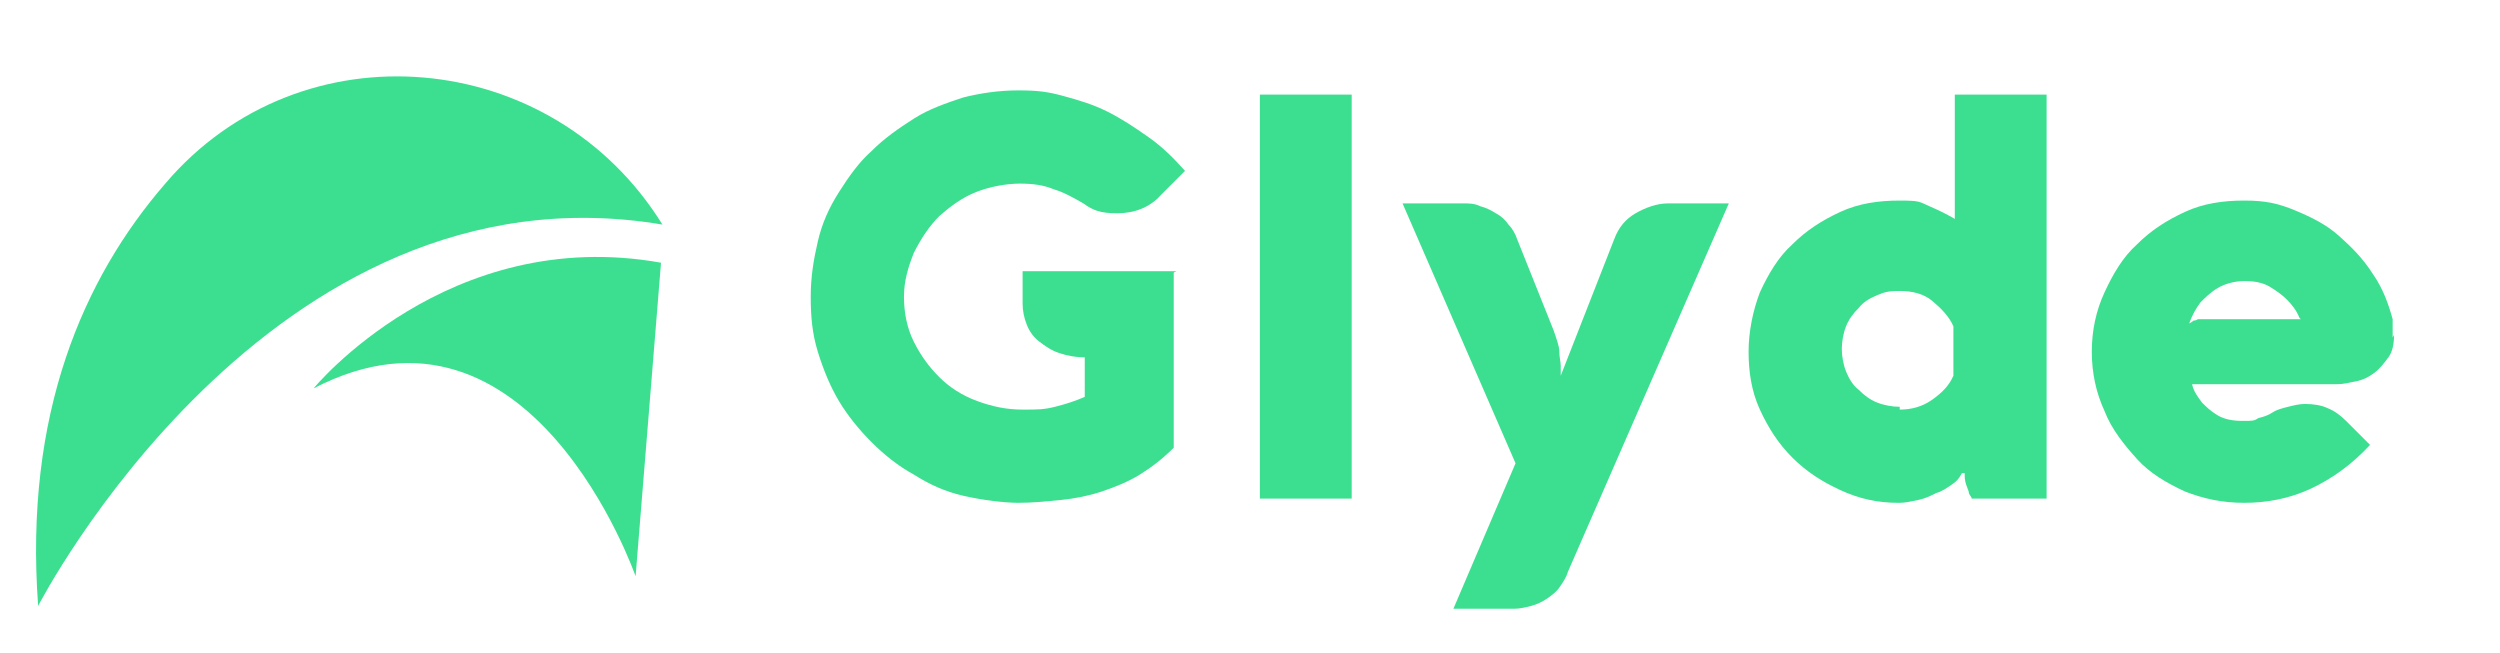 <?xml version="1.0" encoding="UTF-8"?>
<svg id="Layer_1" xmlns="http://www.w3.org/2000/svg" version="1.1" viewBox="0 0 177 46.2">
  <!-- Generator: Adobe Illustrator 29.0.1, SVG Export Plug-In . SVG Version: 2.1.0 Build 192)  -->
  <defs>
    <style>
      .st0 {
        fill: #3cdf90;
      }
    </style>
  </defs>
  <path class="st0" d="M11.7,13C5.9,19.7,1.7,29.3,2.7,42.9c0,0,16.3-31.7,44.2-27h0C39.1,3.3,21.3,1.7,11.7,13h0Z"/>
  <path class="st0" d="M22.2,27.5s9.5-11.6,24.6-8.9l-1.8,22.2s-7.4-21.3-22.8-13.3h0Z"/>
  <g>
    <path class="st0" d="M83.1,19.3v12.4c-.8.8-1.6,1.4-2.4,1.9s-1.8.9-2.7,1.2c-.9.3-1.9.5-2.9.6-1,.1-2,.2-3,.2s-2.6-.2-3.9-.5-2.4-.8-3.5-1.5c-1.1-.6-2.1-1.4-3-2.3-.9-.9-1.7-1.9-2.3-2.9s-1.1-2.2-1.5-3.5-.5-2.5-.5-3.9.2-2.6.5-3.9.8-2.4,1.5-3.5,1.4-2.1,2.3-2.9c.9-.9,1.9-1.6,3-2.3s2.3-1.1,3.5-1.5c1.2-.3,2.5-.5,3.9-.5s2.1.1,3.2.4,2.1.6,3.1,1.1c1,.5,1.9,1.1,2.9,1.8s1.8,1.5,2.6,2.4l-1.7,1.7c-.8.9-1.9,1.3-3.1,1.3s-1.7-.2-2.4-.7c-.7-.4-1.4-.8-2.1-1-.7-.3-1.5-.4-2.4-.4s-2.1.2-3.1.6-1.8,1-2.6,1.7c-.7.7-1.3,1.6-1.8,2.6-.4,1-.7,2-.7,3.1s.2,2.2.7,3.2,1.1,1.8,1.8,2.5,1.6,1.3,2.7,1.7,2.1.6,3.2.6,1.5,0,2.3-.2,1.4-.4,2.1-.7v-2.8c-.6,0-1.2-.1-1.8-.3s-1-.5-1.4-.8c-.4-.3-.7-.7-.9-1.2-.2-.5-.3-1-.3-1.5v-2.3h10.9,0Z"/>
    <path class="st0" d="M95.7,6.7v28.6h-6.5V6.7s6.5,0,6.5,0Z"/>
    <path class="st0" d="M99.3,14.4h4.3c.4,0,.8,0,1.2.2.4.1.8.3,1.1.5.4.2.7.5.9.8.3.3.5.7.6,1l2.6,6.5c.2.6.4,1.1.4,1.5,0,.4.1.7.1,1s0,.3,0,.5c0,0,0,.1,0,.2l3.8-9.7c.3-.8.8-1.4,1.5-1.8s1.5-.7,2.3-.7h4.3l-11.4,26.1c-.1.4-.4.8-.6,1.1s-.6.6-.9.8c-.3.2-.7.4-1.1.5-.4.1-.8.2-1.2.2h-4.3l4.4-10.3-8-18.4h0Z"/>
    <path class="st0" d="M144.8,35.3h-5.2c0-.1-.2-.3-.2-.4,0-.1-.1-.3-.2-.6s-.1-.5-.1-.8h-.2c-.2.4-.4.6-.7.8-.3.2-.7.5-1.1.6-.4.2-.8.4-1.3.5s-.9.2-1.3.2h-.1c-1.5,0-2.8-.3-4.1-.9-1.3-.6-2.4-1.3-3.4-2.3-1-1-1.7-2.1-2.3-3.4-.6-1.3-.8-2.7-.8-4.1s.3-2.9.8-4.2c.6-1.3,1.3-2.5,2.3-3.4,1-1,2.1-1.7,3.4-2.3,1.3-.6,2.7-.8,4.2-.8s1.4.1,2.1.4c.7.3,1.3.6,1.8.9V6.7h6.5v28.6h0ZM134.5,29c.8,0,1.6-.2,2.3-.7s1.2-1,1.5-1.7v-3.5c-.3-.7-.9-1.3-1.5-1.8s-1.4-.7-2.3-.7-1.1.1-1.6.3c-.5.2-1,.5-1.3.9-.4.4-.7.8-.9,1.3-.2.5-.3,1.1-.3,1.6s.1,1.1.3,1.6c.2.5.5,1,.9,1.3.4.4.8.7,1.3.9s1.1.3,1.6.3h0Z"/>
    <path class="st0" d="M169.5,23.7c0,.6-.1,1.2-.4,1.6-.3.4-.6.8-1,1.1-.4.3-.8.5-1.3.6-.5.1-.9.2-1.3.2h-10.3c.1.5.4.9.7,1.3.3.3.6.6,1.1.9s1.1.4,1.8.4.8,0,1.1-.2c.4-.1.7-.2,1-.4s.7-.3,1.1-.4.8-.2,1.2-.2c.6,0,1.2.1,1.6.3.5.2.9.5,1.3.9l1.7,1.7c-1.3,1.4-2.7,2.4-4.2,3.1-1.5.7-3.1,1-4.7,1s-2.9-.3-4.2-.8c-1.3-.6-2.5-1.3-3.4-2.3s-1.8-2.1-2.3-3.4c-.6-1.3-.9-2.7-.9-4.2s.3-2.9.9-4.2c.6-1.3,1.3-2.5,2.3-3.4,1-1,2.1-1.7,3.4-2.3,1.3-.6,2.7-.8,4.2-.8s2.4.2,3.6.7,2.2,1,3.1,1.8c.9.8,1.7,1.6,2.4,2.7.7,1,1.1,2.1,1.4,3.2,0,.2,0,.4,0,.7s0,.5,0,.6h0ZM162.8,22.5c-.2-.5-.5-.9-.9-1.3-.3-.3-.7-.6-1.2-.9-.5-.3-1.1-.4-1.8-.4s-1.4.2-1.9.5c-.5.3-.9.7-1.2,1-.3.4-.6.9-.8,1.5,0,0,.2-.1.3-.2,0,0,.2,0,.3-.1.1,0,.2,0,.4,0h6.9Z"/>
  </g>
</svg>